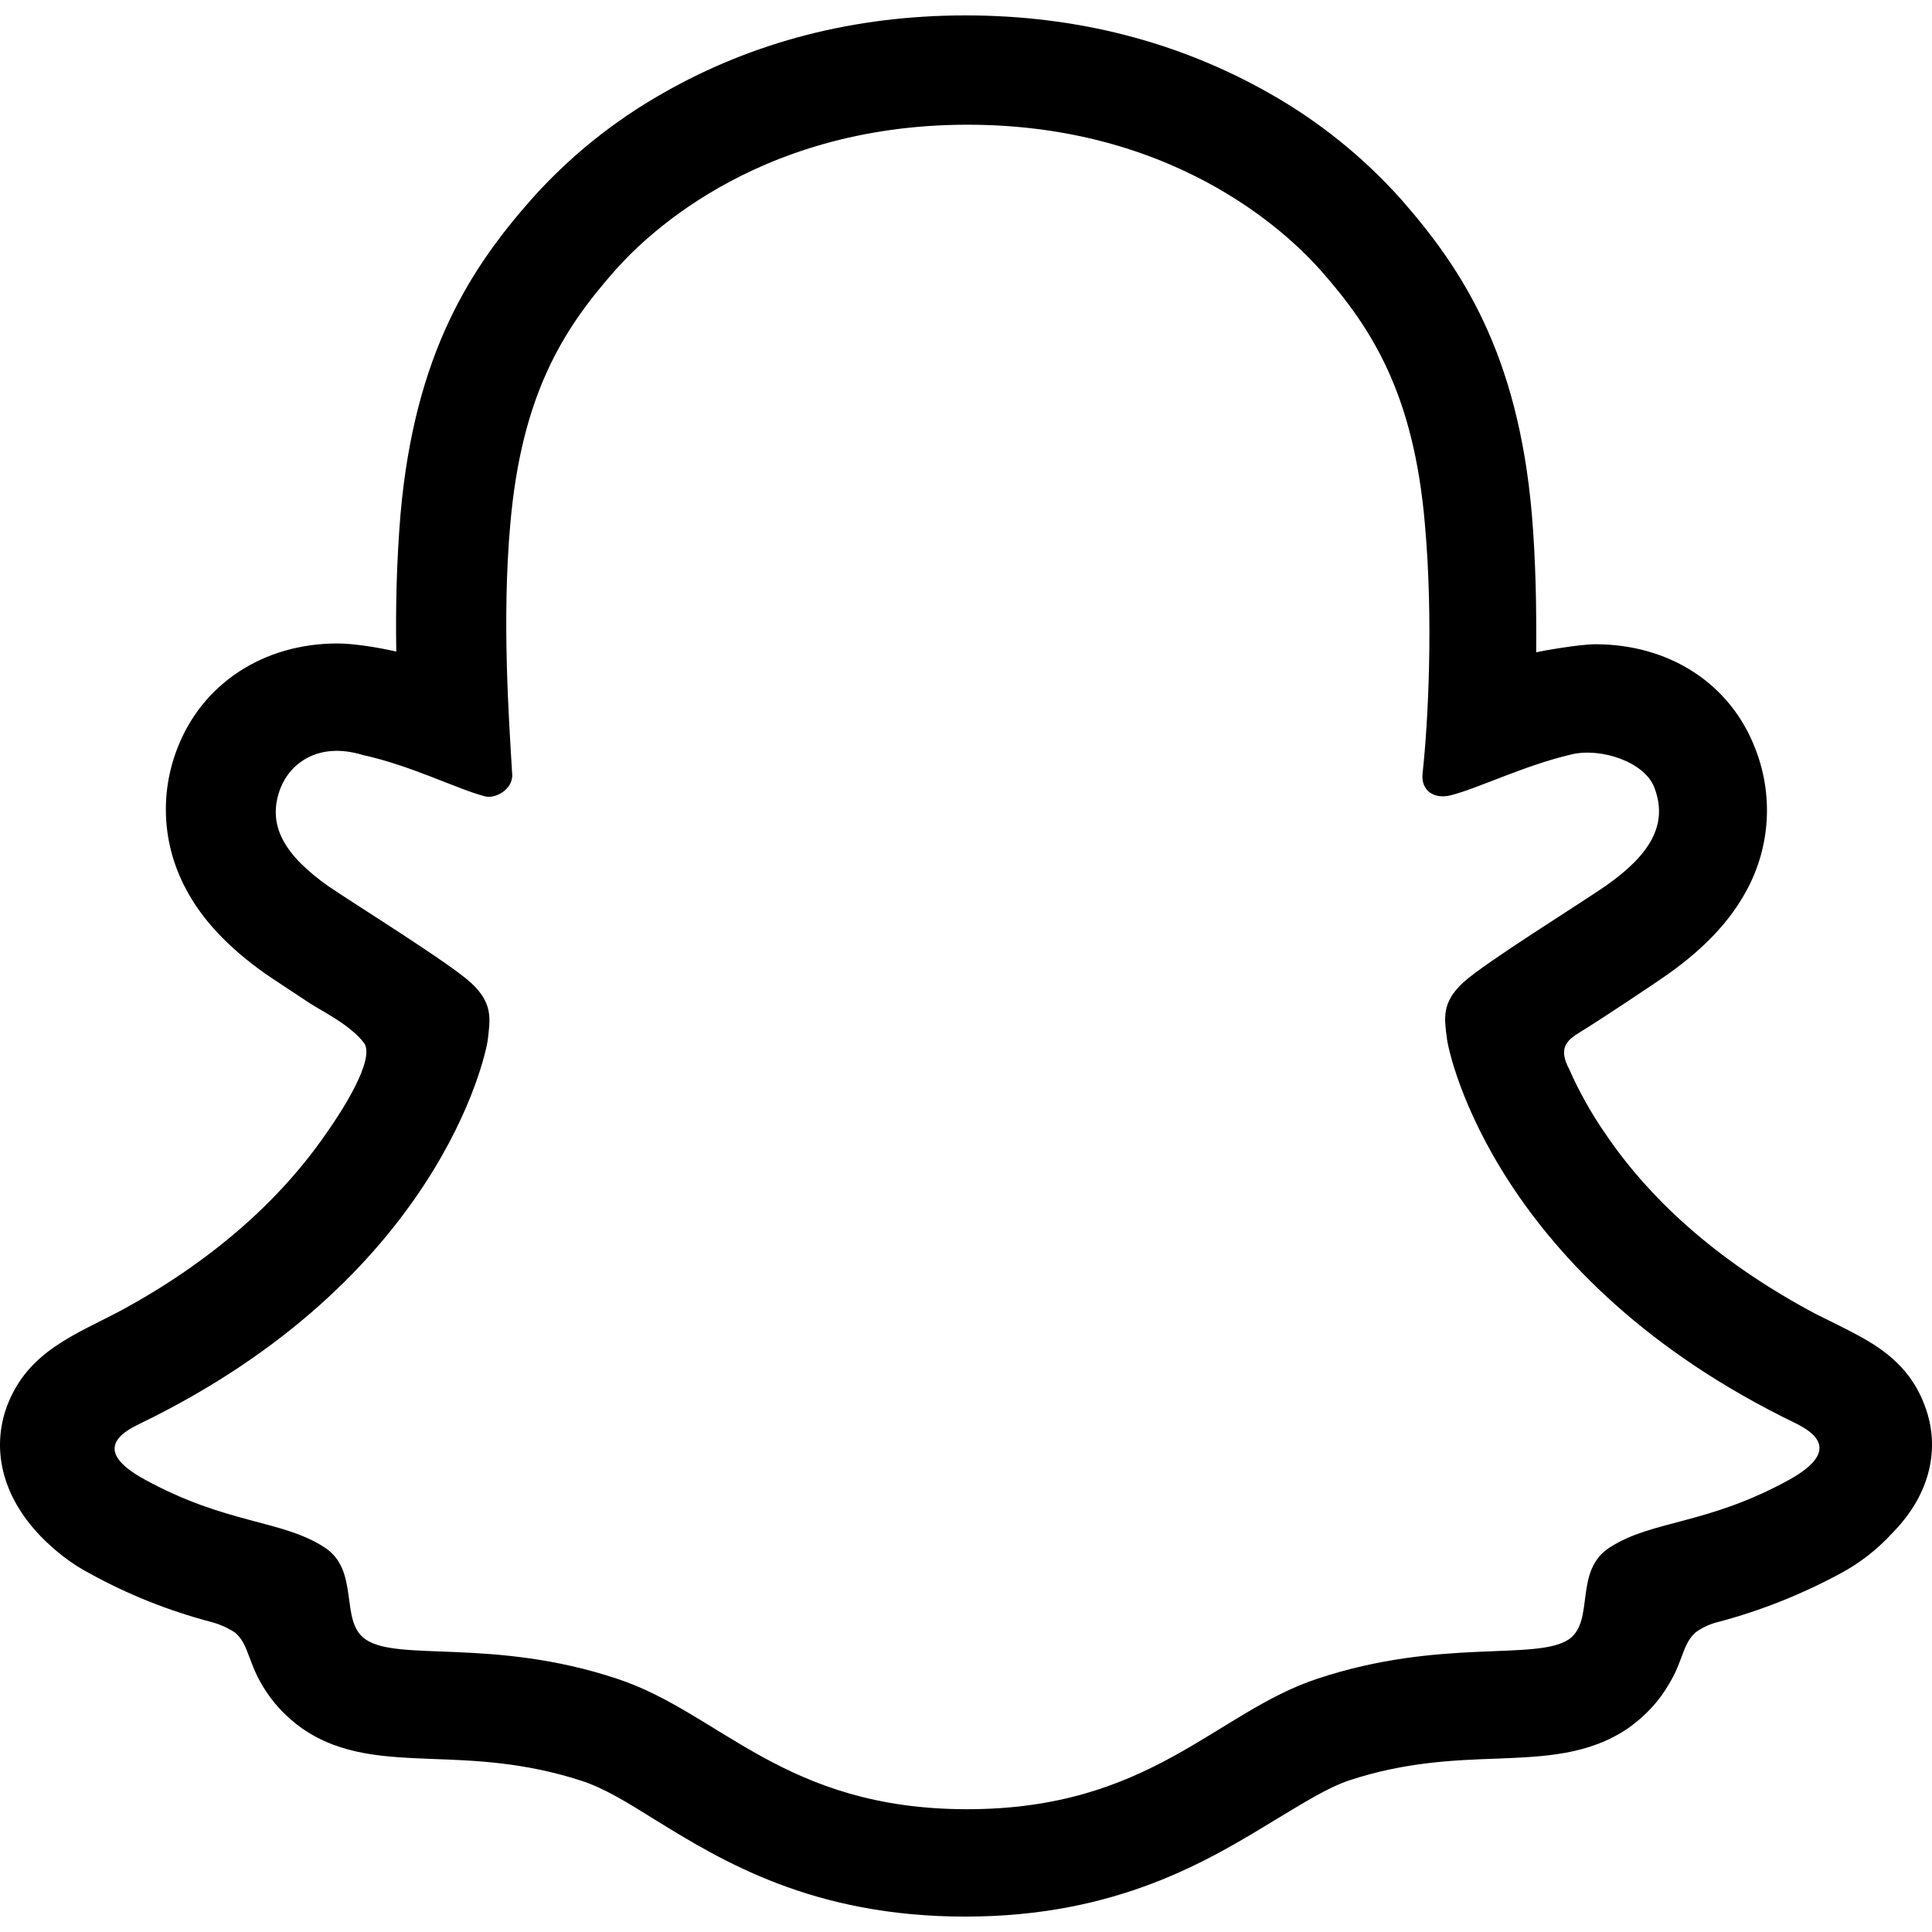 <?xml version="1.0" encoding="utf-8"?>
<svg
    xmlns="http://www.w3.org/2000/svg"
    width="80"
    height="80"
    viewBox="0 0 76 76"
    style="shape-rendering: auto">

    <g id="logo_snapchat" transform="matrix(1, 0, 0, 1, 0, 0.606)">
        <path style="fill: black" d="M 75.73 54.731 C 75.213 53.288 74.195 52.512 73.055 51.905 C 72.843 51.784 71.779 51.252 71.43 51.084 C 67.859 49.185 65.063 46.815 63.149 43.989 C 62.601 43.198 62.115 42.332 61.735 41.466 C 61.297 40.647 61.601 40.327 62.161 39.992 C 62.801 39.609 65.215 38.002 65.595 37.728 C 67.053 36.695 68.072 35.616 68.725 34.386 C 69.637 32.684 69.758 30.678 69.059 28.87 C 68.087 26.302 65.686 24.737 62.753 24.737 C 62.131 24.737 60.58 25.01 60.429 25.056 C 60.444 23.308 60.413 21.47 60.261 19.646 C 59.714 13.265 57.466 9.922 55.141 7.263 C 53.652 5.591 51.904 4.178 49.944 3.069 C 46.358 1.033 42.347 0 37.986 0 C 33.625 0 29.629 1.033 26.089 3.054 C 24.129 4.163 22.381 5.576 20.892 7.248 C 18.552 9.907 16.318 13.25 15.756 19.616 C 15.604 21.439 15.558 23.278 15.589 25.026 C 14.883 24.86 13.887 24.706 13.279 24.706 C 10.347 24.706 7.946 26.302 6.974 28.839 C 6.274 30.647 6.396 32.638 7.308 34.355 C 7.946 35.57 8.979 36.665 10.438 37.698 C 10.833 37.971 11.425 38.351 12.201 38.868 C 12.611 39.141 13.787 39.707 14.328 40.433 C 14.761 41.089 13.416 43.153 12.869 43.928 C 10.985 46.678 8.265 49.033 4.816 50.917 C 2.993 51.89 1.093 52.528 0.272 54.716 C -0.335 56.372 0.06 58.226 1.594 59.821 C 2.157 60.399 2.81 60.916 3.54 61.295 C 5.029 62.116 6.624 62.754 8.295 63.195 C 8.645 63.286 8.949 63.423 9.253 63.62 C 9.815 64.107 9.739 64.836 10.468 65.93 C 10.833 66.492 11.319 66.978 11.867 67.373 C 13.431 68.467 15.209 68.513 17.063 68.589 C 18.749 68.649 20.649 68.726 22.852 69.439 C 23.764 69.729 24.69 70.306 25.785 70.989 C 28.398 72.6 31.969 74.788 37.971 74.788 C 43.973 74.788 47.559 72.57 50.203 70.959 C 51.297 70.306 52.224 69.713 53.089 69.425 C 55.262 68.71 57.177 68.634 58.879 68.574 C 60.748 68.498 62.511 68.437 64.075 67.358 C 64.729 66.887 65.276 66.309 65.671 65.611 C 66.218 64.699 66.187 64.061 66.704 63.605 C 66.978 63.408 67.282 63.271 67.601 63.195 C 69.272 62.754 70.898 62.101 72.417 61.28 C 73.177 60.87 73.876 60.323 74.454 59.685 L 74.469 59.669 C 75.958 58.15 76.322 56.326 75.73 54.731 M 70.412 57.588 C 67.175 59.381 65.003 59.183 63.331 60.262 C 61.887 61.174 62.753 63.149 61.72 63.878 C 60.444 64.745 56.676 63.817 51.829 65.429 C 47.817 66.75 45.264 70.564 38.047 70.564 C 30.829 70.564 28.337 66.766 24.265 65.429 C 19.418 63.817 15.65 64.775 14.373 63.878 C 13.34 63.164 14.176 61.174 12.763 60.262 C 11.076 59.168 8.918 59.366 5.682 57.588 C 3.6 56.448 4.785 55.749 5.469 55.415 C 17.23 49.732 19.114 40.934 19.19 40.281 C 19.281 39.491 19.403 38.868 18.536 38.062 C 17.701 37.288 13.978 34.978 12.93 34.264 C 11.228 33.063 10.468 31.879 11.031 30.404 C 11.425 29.402 12.542 28.562 14.282 29.097 C 16.167 29.508 17.99 30.435 19.038 30.708 C 19.419 30.853 20.193 30.48 20.148 29.842 C 20.026 27.791 19.737 23.794 20.071 20.042 C 20.512 14.906 22.168 12.338 24.144 10.089 C 25.101 8.995 29.538 4.3 38.062 4.3 C 46.587 4.3 51.023 8.98 51.98 10.059 C 53.956 12.307 55.612 14.875 56.052 20.011 C 56.387 23.764 56.185 27.768 55.961 29.812 C 55.885 30.503 56.422 30.845 57.07 30.678 C 58.119 30.419 59.949 29.506 61.827 29.068 C 62.994 28.796 64.698 29.371 65.078 30.374 C 65.641 31.848 64.881 33.033 63.179 34.233 C 62.146 34.948 58.423 37.257 57.572 38.032 C 56.706 38.822 56.812 39.445 56.919 40.25 C 56.995 40.904 58.879 49.702 70.64 55.384 C 71.308 55.719 72.463 56.433 70.412 57.588"/>
    </g>

</svg>